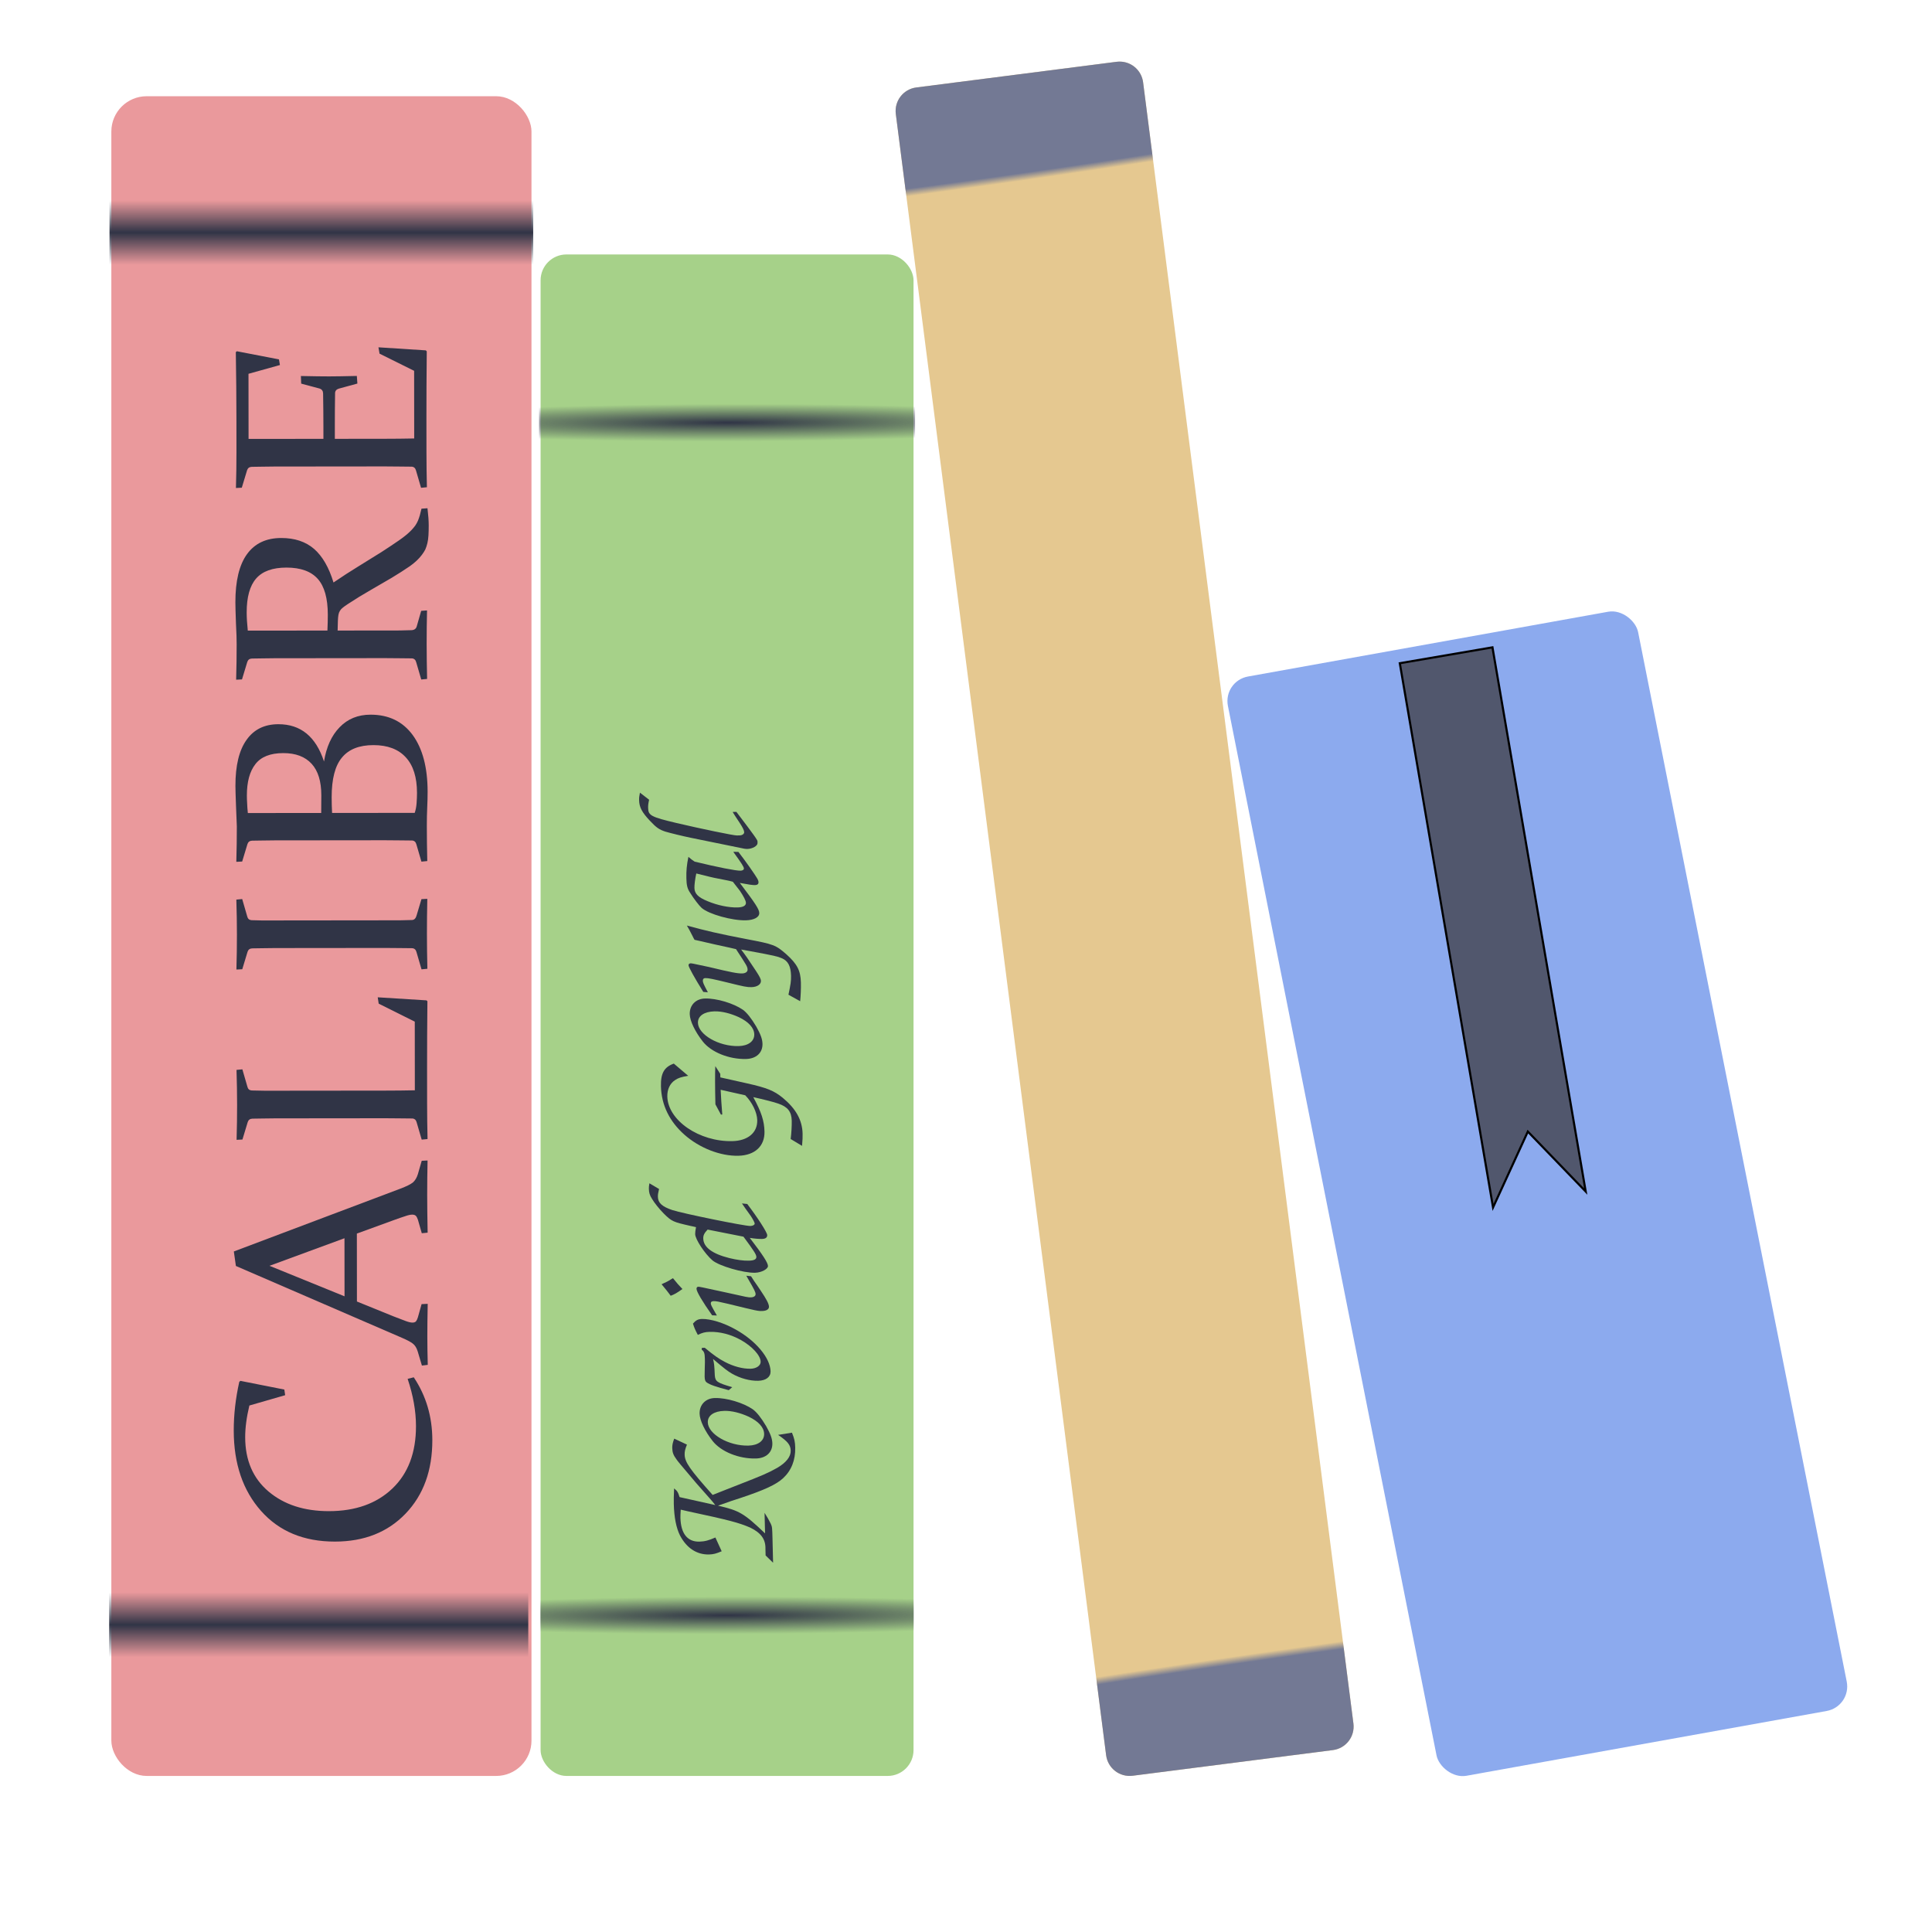 <?xml version="1.0" encoding="UTF-8" standalone="no"?>
<svg
   id="svg2"
   width="1024"
   height="1024"
   version="1.1"
   viewBox="0 0 1024 1024"
   sodipodi:docname="calibre.svg"
   inkscape:version="1.3.2 (091e20ef0f, 2023-11-25, custom)"
   xmlns:inkscape="http://www.inkscape.org/namespaces/inkscape"
   xmlns:sodipodi="http://sodipodi.sourceforge.net/DTD/sodipodi-0.dtd"
   xmlns:xlink="http://www.w3.org/1999/xlink"
   xmlns="http://www.w3.org/2000/svg"
   xmlns:svg="http://www.w3.org/2000/svg"
   xmlns:osb="http://www.openswatchbook.org/uri/2009/osb">
  <sodipodi:namedview
     id="namedview1"
     pagecolor="#ffffff"
     bordercolor="#000000"
     borderopacity="0.25"
     inkscape:showpageshadow="2"
     inkscape:pageopacity="0.0"
     inkscape:pagecheckerboard="0"
     inkscape:deskcolor="#d1d1d1"
     inkscape:zoom="0.53759766"
     inkscape:cx="485.49319"
     inkscape:cy="430.61944"
     inkscape:window-width="1758"
     inkscape:window-height="1016"
     inkscape:window-x="0"
     inkscape:window-y="0"
     inkscape:window-maximized="1"
     inkscape:current-layer="svg2" />
  <defs
     id="defs4">
    <linearGradient
       id="linearGradient25">
      <stop
         id="stop24"
         offset="0"
         style="stop-color:#303446;stop-opacity:1;" />
      <stop
         id="stop25"
         offset="1"
         style="stop-color:#303446;stop-opacity:0;" />
    </linearGradient>
    <linearGradient
       id="linearGradient22">
      <stop
         id="stop20"
         offset="0"
         style="stop-color:#303446;stop-opacity:0;" />
      <stop
         style="stop-color:#303446;stop-opacity:1;"
         id="stop21"
         offset="0.5" />
      <stop
         id="stop22"
         offset="1"
         style="stop-color:#303446;stop-opacity:0;" />
    </linearGradient>
    <linearGradient
       id="linearGradient19">
      <stop
         style="stop-color:#737994;stop-opacity:1;"
         id="stop18"
         offset="0.867" />
      <stop
         id="stop19"
         offset="1"
         style="stop-color:#737994;stop-opacity:0;" />
    </linearGradient>
    <linearGradient
       id="endcap-3">
      <stop
         style="stop-color:#737994;stop-opacity:1;"
         id="stop4299"
         offset="0.867" />
      <stop
         id="stop4301"
         offset="1"
         style="stop-color:#737994;stop-opacity:0;" />
    </linearGradient>
    <linearGradient
       id="linearGradient6757">
      <stop
         id="stop6759"
         offset="0"
         style="stop-color:#fff;stop-opacity:1" />
      <stop
         id="stop6761"
         offset="1"
         style="stop-color:#fff;stop-opacity:.392" />
    </linearGradient>
    <linearGradient
       id="linearGradient6741">
      <stop
         id="stop6743"
         offset="0"
         style="stop-color:#303446;stop-opacity:1;" />
      <stop
         id="stop6745"
         offset="1"
         style="stop-color:#303446;stop-opacity:0;" />
    </linearGradient>
    <linearGradient
       id="linearGradient5969">
      <stop
         id="stop5971"
         offset="0"
         style="stop-color:#303446;stop-opacity:0;" />
      <stop
         style="stop-color:#303446;stop-opacity:1;"
         id="stop5977"
         offset="0.5" />
      <stop
         id="stop5973"
         offset="1"
         style="stop-color:#303446;stop-opacity:0;" />
    </linearGradient>
    <linearGradient
       id="linearGradient5935">
      <stop
         id="stop5937"
         offset="0"
         style="stop-color:#ffa900;stop-opacity:1" />
      <stop
         id="stop5939"
         offset="1"
         style="stop-color:#ffeda0;stop-opacity:1" />
    </linearGradient>
    <linearGradient
       id="linearGradient5929"
       osb:paint="solid">
      <stop
         id="stop5931"
         offset="0"
         style="stop-color:#ffa900;stop-opacity:1" />
    </linearGradient>
    <filter
       id="filter4262"
       width="1.4"
       height="1.5"
       x="-.2"
       y="-.25"
       style="color-interpolation-filters:sRGB">
      <feGaussianBlur
         id="feGaussianBlur4264"
         result="result14"
         stdDeviation="1.5" />
      <feFlood
         id="feFlood4266"
         flood-color="#925E1A"
         result="result12" />
      <feTurbulence
         id="feTurbulence4268"
         baseFrequency=".3"
         numOctaves="5"
         result="result5"
         seed="0"
         type="turbulence" />
      <feDisplacementMap
         id="feDisplacementMap4270"
         in="result5"
         in2="result14"
         result="result8"
         scale="100"
         xChannelSelector="R"
         yChannelSelector="G" />
      <feComposite
         id="feComposite4272"
         in="result8"
         in2="result5"
         k1=".5"
         k2=".5"
         operator="arithmetic"
         result="result10" />
      <feSpecularLighting
         id="feSpecularLighting4274"
         result="result2"
         specularConstant="1"
         specularExponent="15"
         surfaceScale="-15">
        <feDistantLight
           id="feDistantLight4276"
           azimuth="225"
           elevation="90" />
      </feSpecularLighting>
      <feGaussianBlur
         id="feGaussianBlur4278"
         result="result13"
         stdDeviation=".4" />
      <feDiffuseLighting
         id="feDiffuseLighting4280"
         diffuseConstant=".6"
         in="result13"
         result="result1"
         surfaceScale="-20">
        <feDistantLight
           id="feDistantLight4282"
           azimuth="225"
           elevation="10" />
      </feDiffuseLighting>
      <feComposite
         id="feComposite4284"
         in="SourceGraphic"
         in2="result1"
         k2="1"
         k3=".6"
         operator="arithmetic"
         result="result4" />
      <feComposite
         id="feComposite4286"
         in2="SourceGraphic"
         operator="in"
         result="result11" />
      <feBlend
         id="feBlend4288"
         in="result11"
         in2="result11"
         mode="normal"
         result="fbSourceGraphic" />
      <feColorMatrix
         id="feColorMatrix4439"
         in="fbSourceGraphic"
         result="fbSourceGraphicAlpha"
         values="0 0 0 -1 0 0 0 0 -1 0 0 0 0 -1 0 0 0 0 1 0" />
      <feGaussianBlur
         id="feGaussianBlur4441"
         in="fbSourceGraphic"
         result="result6"
         stdDeviation="5" />
      <feComposite
         id="feComposite4443"
         in="fbSourceGraphic"
         in2="result6"
         operator="atop"
         result="result8" />
      <feComposite
         id="feComposite4445"
         in="result8"
         in2="fbSourceGraphicAlpha"
         operator="over"
         result="result9" />
      <feColorMatrix
         id="feColorMatrix4447"
         result="result10"
         values="1 0 0 0 0 0 1 0 0 0 0 0 1 0 0 0 0 0 1 0" />
      <feBlend
         id="feBlend4449"
         in="result10"
         in2="result6"
         mode="normal"
         result="fbSourceGraphic" />
      <feColorMatrix
         id="feColorMatrix6777"
         in="fbSourceGraphic"
         result="fbSourceGraphicAlpha"
         values="0 0 0 -1 0 0 0 0 -1 0 0 0 0 -1 0 0 0 0 1 0" />
      <feFlood
         id="feFlood6779"
         flood-color="#FFF"
         flood-opacity="1"
         in="fbSourceGraphic"
         result="flood" />
      <feColorMatrix
         id="feColorMatrix6781"
         in="fbSourceGraphic"
         result="colormatrix1"
         values="1 0 0 0 0 0 1 0 0 0 0 0 1 0 0 -0.212 -0.715 -0.072 1 0" />
      <feGaussianBlur
         id="feGaussianBlur6783"
         in="colormatrix1"
         result="blur"
         stdDeviation="1.9 1" />
      <feColorMatrix
         id="feColorMatrix6785"
         in="blur"
         result="colormatrix2"
         values="1 0 0 0 0 0 1 0 0 0 0 0 1 0 0 0 0 0 5.1 -2" />
      <feBlend
         id="feBlend6787"
         in="colormatrix2"
         in2="flood"
         mode="normal"
         result="blend" />
      <feComposite
         id="feComposite6789"
         in="blend"
         in2="blend"
         k2="1"
         operator="arithmetic"
         result="composite1" />
      <feComposite
         id="feComposite6791"
         in2="fbSourceGraphic"
         operator="in" />
    </filter>
    <linearGradient
       id="linearGradient5941"
       x1="-788.952"
       x2="-147.653"
       y1="152.392"
       y2="150.937"
       gradientUnits="userSpaceOnUse"
       xlink:href="#linearGradient5935" />
    <filter
       id="filter5943"
       style="color-interpolation-filters:sRGB">
      <feFlood
         id="feFlood5945"
         flood-color="#000"
         flood-opacity=".498"
         result="flood" />
      <feComposite
         id="feComposite5947"
         in="flood"
         in2="SourceGraphic"
         operator="in"
         result="composite1" />
      <feGaussianBlur
         id="feGaussianBlur5949"
         in="composite1"
         result="blur"
         stdDeviation="3" />
      <feOffset
         id="feOffset5951"
         dx="6"
         dy="6"
         result="offset" />
      <feComposite
         id="feComposite5953"
         in="SourceGraphic"
         in2="offset"
         operator="over"
         result="composite2" />
    </filter>
    <linearGradient
       id="linearGradient5975"
       x1="162.857"
       x2="162.857"
       y1="168.791"
       y2="134.505"
       gradientUnits="userSpaceOnUse"
       xlink:href="#linearGradient22"
       gradientTransform="matrix(1.011,0,0,0.997,-1.168,-27.938)" />
    <linearGradient
       id="linearGradient5981"
       x1="162.857"
       x2="162.857"
       y1="168.791"
       y2="134.505"
       gradientTransform="translate(-0.714,709.495)"
       gradientUnits="userSpaceOnUse"
       xlink:href="#linearGradient5969" />
    <filter
       id="filter6683"
       height="1.5"
       y="-.25"
       style="color-interpolation-filters:sRGB">
      <feTurbulence
         id="feTurbulence6685"
         baseFrequency="1"
         numOctaves="5"
         result="result0"
         seed="0"
         type="fractalNoise" />
      <feConvolveMatrix
         id="feConvolveMatrix6687"
         kernelMatrix="-2 0 0 0 -2 0 -2 0 -2 0 0 0 -10 0 0 0 -2 0 -2 0 -2 0 0 0 -2"
         order="5 5"
         result="result5"
         targetX="2"
         targetY="2" />
      <feComposite
         id="feComposite6689"
         in="result5"
         in2="SourceGraphic"
         k1="1.5"
         k2=".5"
         k3=".5"
         operator="arithmetic"
         result="result2" />
      <feColorMatrix
         id="feColorMatrix6691"
         in="result2"
         result="result2"
         type="luminanceToAlpha" />
      <feDiffuseLighting
         id="feDiffuseLighting6693"
         diffuseConstant=".6"
         result="result1"
         surfaceScale="5">
        <feDistantLight
           id="feDistantLight6695"
           azimuth="225"
           elevation="35" />
      </feDiffuseLighting>
      <feComposite
         id="feComposite6697"
         in="result1"
         in2="SourceGraphic"
         k1="1.5"
         k3=".5"
         operator="arithmetic"
         result="result3" />
      <feBlend
         id="feBlend6699"
         in="result3"
         in2="result1"
         mode="normal"
         result="result6" />
      <feComposite
         id="feComposite6701"
         in2="SourceGraphic"
         operator="in"
         result="fbSourceGraphic" />
      <feColorMatrix
         id="feColorMatrix6703"
         in="fbSourceGraphic"
         result="fbSourceGraphicAlpha"
         values="0 0 0 -1 0 0 0 0 -1 0 0 0 0 -1 0 0 0 0 1 0" />
      <feGaussianBlur
         id="feGaussianBlur6705"
         in="fbSourceGraphic"
         result="result6"
         stdDeviation="5" />
      <feComposite
         id="feComposite6707"
         in="fbSourceGraphic"
         in2="result6"
         operator="atop"
         result="result8" />
      <feComposite
         id="feComposite6709"
         in="result8"
         in2="fbSourceGraphicAlpha"
         operator="over"
         result="result9" />
      <feColorMatrix
         id="feColorMatrix6711"
         result="result10"
         values="1 0 0 0 0 0 1 0 0 0 0 0 1 0 0 0 0 0 1 0" />
      <feBlend
         id="feBlend6713"
         in="result10"
         in2="result6"
         mode="normal"
         result="fbSourceGraphic" />
      <feColorMatrix
         id="feColorMatrix6715"
         in="fbSourceGraphic"
         result="fbSourceGraphicAlpha"
         values="0 0 0 -1 0 0 0 0 -1 0 0 0 0 -1 0 0 0 0 1 0" />
      <feFlood
         id="feFlood6717"
         flood-color="#FFF"
         flood-opacity="1"
         in="fbSourceGraphic"
         result="flood" />
      <feColorMatrix
         id="feColorMatrix6719"
         in="fbSourceGraphic"
         result="colormatrix1"
         values="1 0 0 0 0 0 1 0 0 0 0 0 1 0 0 -0.212 -0.715 -0.072 1 0" />
      <feGaussianBlur
         id="feGaussianBlur6721"
         in="colormatrix1"
         result="blur"
         stdDeviation="1.9 1" />
      <feColorMatrix
         id="feColorMatrix6723"
         in="blur"
         result="colormatrix2"
         values="1 0 0 0 0 0 1 0 0 0 0 0 1 0 0 0 0 0 5.1 -2" />
      <feBlend
         id="feBlend6725"
         in="colormatrix2"
         in2="flood"
         mode="normal"
         result="blend" />
      <feComposite
         id="feComposite6727"
         in="blend"
         in2="blend"
         k2="1"
         operator="arithmetic"
         result="composite1" />
      <feComposite
         id="feComposite6729"
         in2="fbSourceGraphic"
         operator="in"
         result="fbSourceGraphic" />
      <feColorMatrix
         id="feColorMatrix6765"
         in="fbSourceGraphic"
         result="fbSourceGraphicAlpha"
         values="0 0 0 -1 0 0 0 0 -1 0 0 0 0 -1 0 0 0 0 1 0" />
      <feGaussianBlur
         id="feGaussianBlur6767"
         in="fbSourceGraphic"
         result="result6"
         stdDeviation="5" />
      <feComposite
         id="feComposite6769"
         in="fbSourceGraphic"
         in2="result6"
         operator="atop"
         result="result8" />
      <feComposite
         id="feComposite6771"
         in="result8"
         in2="fbSourceGraphicAlpha"
         operator="over"
         result="result9" />
      <feColorMatrix
         id="feColorMatrix6773"
         result="result10"
         values="1 0 0 0 0 0 1 0 0 0 0 0 1 0 0 0 0 0 1 0" />
      <feBlend
         id="feBlend6775"
         in="result10"
         in2="result6"
         mode="normal" />
    </filter>
    <radialGradient
       id="radialGradient6747"
       cx="393.929"
       cy="257.005"
       r="111.786"
       fx="393.929"
       fy="257.005"
       gradientTransform="matrix(1.746,-0.004,3.8094882e-4,0.089,-302.432,202.728)"
       gradientUnits="userSpaceOnUse"
       xlink:href="#linearGradient6741" />
    <radialGradient
       id="radialGradient6751"
       cx="393.929"
       cy="257.005"
       r="111.786"
       fx="393.929"
       fy="257.005"
       gradientTransform="matrix(1.733,-0.004,3.78218e-4,0.089,-297.502,834.871)"
       gradientUnits="userSpaceOnUse"
       xlink:href="#linearGradient25" />
    <radialGradient
       id="radialGradient6763"
       cx="-570.482"
       cy="382.413"
       r="204.886"
       fx="-570.482"
       fy="382.413"
       gradientTransform="matrix(1.194,0.041,-0.022,0.642,27.906,157.702)"
       gradientUnits="userSpaceOnUse"
       xlink:href="#linearGradient6757" />
    <filter
       id="filter6809"
       height="1.5"
       y="-.25"
       style="color-interpolation-filters:sRGB">
      <feGaussianBlur
         id="feGaussianBlur6811"
         result="result6"
         stdDeviation="5" />
      <feComposite
         id="feComposite6813"
         in="SourceGraphic"
         in2="result6"
         operator="atop"
         result="result8" />
      <feComposite
         id="feComposite6815"
         in="result8"
         in2="SourceAlpha"
         operator="over"
         result="result9" />
      <feColorMatrix
         id="feColorMatrix6817"
         result="result10"
         values="1 0 0 0 0 0 1 0 0 0 0 0 1 0 0 0 0 0 1 0" />
      <feBlend
         id="feBlend6819"
         in="result10"
         in2="result6"
         mode="normal" />
    </filter>
    <filter
       id="filter6821"
       style="color-interpolation-filters:sRGB">
      <feFlood
         id="feFlood6823"
         flood-color="#000"
         flood-opacity=".498"
         result="flood" />
      <feComposite
         id="feComposite6825"
         in="flood"
         in2="SourceGraphic"
         operator="in"
         result="composite1" />
      <feGaussianBlur
         id="feGaussianBlur6827"
         in="composite1"
         result="blur"
         stdDeviation="3" />
      <feOffset
         id="feOffset6829"
         dx="6"
         dy="6"
         result="offset" />
      <feComposite
         id="feComposite6831"
         in="SourceGraphic"
         in2="offset"
         operator="over"
         result="composite2" />
    </filter>
    <filter
       id="filter7470"
       style="color-interpolation-filters:sRGB"
       x="-1.2701305e-06"
       y="-7.3759853e-06"
       width="1.01"
       height="1.056">
      <feFlood
         id="feFlood7472"
         flood-color="#000"
         flood-opacity=".498"
         result="flood" />
      <feComposite
         id="feComposite7474"
         in="flood"
         in2="SourceGraphic"
         operator="in"
         result="composite1" />
      <feGaussianBlur
         id="feGaussianBlur7476"
         in="composite1"
         result="blur"
         stdDeviation="0" />
      <feOffset
         id="feOffset7478"
         dx="6"
         dy="6"
         result="offset" />
      <feComposite
         id="feComposite7480"
         in="SourceGraphic"
         in2="offset"
         operator="over"
         result="composite2" />
    </filter>
    <radialGradient
       id="radialGradient4287"
       cx="620.279"
       cy="-27.453"
       r="41.081"
       fx="620.279"
       fy="-27.453"
       gradientTransform="matrix(10.936,-1.297,0.088,0.744,-6207.307,928.163)"
       gradientUnits="userSpaceOnUse"
       xlink:href="#endcap-3" />
    <radialGradient
       id="radialGradient4309"
       cx="620.705"
       cy="1109.08"
       r="41.081"
       fx="620.705"
       fy="1109.08"
       gradientTransform="matrix(11.938,-1.444,0.09,0.744,-6850.453,1021.976)"
       gradientUnits="userSpaceOnUse"
       xlink:href="#linearGradient19" />
    <filter
       id="filter4345"
       style="color-interpolation-filters:sRGB"
       x="-0.08"
       y="-0.026"
       width="1.222"
       height="1.077">
      <feFlood
         id="feFlood4347"
         flood-color="#000"
         flood-opacity=".498"
         result="flood" />
      <feComposite
         id="feComposite4349"
         in="flood"
         in2="SourceGraphic"
         operator="in"
         result="composite1" />
      <feGaussianBlur
         id="feGaussianBlur4351"
         in="composite1"
         result="blur"
         stdDeviation="3" />
      <feOffset
         id="feOffset4353"
         dx="6"
         dy="6"
         result="offset" />
      <feComposite
         id="feComposite4355"
         in="SourceGraphic"
         in2="offset"
         operator="over"
         result="composite2" />
    </filter>
  </defs>
  <rect
     id="rect6055"
     width="197.663"
     height="806.42"
     x="286.526"
     y="134.865"
     ry="13.699"
     style="fill:#a6d189;fill-opacity:1;fill-rule:evenodd;stroke:none;stroke-width:2;stroke-miterlimit:4;stroke-dasharray:none;stroke-opacity:1" />
  <rect
     id="rect4136"
     width="222.683"
     height="890.284"
     x="59.016"
     y="51.001"
     ry="18.711"
     style="fill:#ea999c;fill-opacity:1;fill-rule:evenodd;stroke:none;stroke-width:0;stroke-miterlimit:4;stroke-dasharray:none;stroke-opacity:1" />
  <g
     id="text4451"
     transform="matrix(-0.001,-1.018,0.983,-0.001,15.93,20.09)"
     style="font-style:normal;font-variant:normal;font-weight:400;font-stretch:normal;font-size:150.293px;line-height:125%;font-family:Constantia;-inkscape-font-specification:Constantia;letter-spacing:5px;word-spacing:0;fill-opacity:1;stroke:none;stroke-width:1px;stroke-linecap:butt;stroke-linejoin:miter;stroke-opacity:1;filter:url(#filter7470);fill:#303446">
    <path
       id="path4271"
       d="m -709.873,130.389 -2.935,0.44 -5.357,-19.3 q -9.1,-2.275 -16.512,-2.275 -17.979,0 -28.253,12.549 -10.274,12.549 -10.274,32.583 0,21.429 11.742,34.198 11.742,12.769 32.51,12.769 11.668,0 24.584,-4.477 l 0.807,3.302 q -14.457,9.98 -32.73,9.98 -23.703,0 -38.234,-14.457 -14.53,-14.457 -14.53,-38.087 0,-25.171 15.998,-39.848 15.998,-14.677 41.83,-14.677 12.402,0 25.391,3.009 l 0.514,0.587 z"
       style="font-style:normal;font-variant:normal;font-weight:400;font-stretch:normal;font-size:150.293px;font-family:Constantia;-inkscape-font-specification:Constantia;letter-spacing:5px;fill-opacity:1;stroke:none;stroke-opacity:1;fill:#303446;opacity:1" />
    <path
       id="path4273"
       d="m -637.946,103.236 32.583,89.75 q 1.835,5.064 3.302,6.898 1.541,1.761 4.33,2.642 l 6.898,2.055 0.147,3.156 q -9.613,-0.22 -17.833,-0.22 -8.366,0 -19.741,0.22 l -0.294,-3.156 6.972,-2.055 q 1.468,-0.514 2.055,-1.101 0.66,-0.66 0.66,-1.981 0,-1.468 -0.807,-3.816 -0.734,-2.422 -2.128,-6.385 l -6.898,-19.667 h -35.372 l -7.705,19.594 q -1.541,4.11 -2.422,6.531 -0.881,2.422 -0.881,3.816 0,1.248 0.66,1.908 0.734,0.587 2.128,1.027 l 6.825,1.981 0.147,3.302 q -10.421,-0.22 -17.025,-0.22 -6.605,0 -14.75,0.22 l -0.367,-3.156 7.412,-2.275 q 2.789,-0.881 4.11,-2.715 1.321,-1.835 2.935,-5.724 l 37.5,-89.53 z m -23.41,59.662 h 30.235 l -14.31,-40.435 z"
       style="font-style:normal;font-variant:normal;font-weight:400;font-stretch:normal;font-size:150.293px;font-family:Constantia;-inkscape-font-specification:Constantia;letter-spacing:5px;fill-opacity:1;stroke:none;stroke-opacity:1;fill:#303446" />
    <path
       id="path4275"
       d="m -554.276,125.179 v 59.662 q 0,8.146 0.147,16.071 h 35.739 l 9.393,-19.447 3.302,-0.514 -1.614,26.272 -0.44,0.514 q -19.007,-0.22 -35.152,-0.22 h -18.42 q -8.88,0 -18.2,0.22 l -0.294,-3.156 9.026,-2.715 q 1.835,-0.514 1.981,-2.275 0.073,-2.935 0.073,-6.531 0.073,-3.669 0.073,-8.072 v -59.516 q 0,-3.743 -0.073,-6.751 0,-3.009 -0.073,-5.431 -0.073,-1.908 -1.761,-2.495 l -9.1,-2.862 -0.147,-3.156 q 9.467,0.294 18.2,0.294 8.806,0 18.2,-0.294 l 0.294,3.156 -9.1,2.715 q -1.761,0.44 -1.908,2.275 -0.073,2.568 -0.147,7.485 0,4.917 0,4.77 z"
       style="font-style:normal;font-variant:normal;font-weight:400;font-stretch:normal;font-size:150.293px;font-family:Constantia;-inkscape-font-specification:Constantia;letter-spacing:5px;fill-opacity:1;stroke:none;stroke-opacity:1;fill:#303446" />
    <path
       id="path4277"
       d="m -465.617,184.988 q 0,4.403 0,7.999 0.073,3.596 0.147,6.531 0.073,1.835 2.568,2.495 l 8.293,2.568 0.147,3.156 q -9.467,-0.22 -18.2,-0.22 -8.88,0 -18.2,0.22 l -0.294,-3.156 9.026,-2.715 q 1.835,-0.514 1.981,-2.275 0.073,-2.935 0.073,-6.531 0.073,-3.669 0.073,-8.072 v -59.516 q 0,-3.743 -0.073,-6.751 0,-3.009 -0.073,-5.431 -0.073,-1.908 -1.761,-2.495 l -9.1,-2.862 -0.147,-3.156 q 9.467,0.294 18.2,0.294 8.806,0 18.2,-0.294 l 0.294,3.156 -9.1,2.715 q -1.761,0.44 -1.908,2.275 -0.073,2.568 -0.147,5.651 0,3.009 0,6.605 z"
       style="font-style:normal;font-variant:normal;font-weight:400;font-stretch:normal;font-size:150.293px;font-family:Constantia;-inkscape-font-specification:Constantia;letter-spacing:5px;fill-opacity:1;stroke:none;stroke-opacity:1;fill:#303446" />
    <path
       id="path4279"
       d="m -435.079,104.778 q 9.467,0.294 18.42,0.294 3.376,-0.147 10.934,-0.44 7.559,-0.294 10.201,-0.294 15.851,0 23.924,6.018 8.146,5.944 8.146,17.172 0,18.053 -19.447,24.584 11.375,1.908 17.833,8.439 6.531,6.531 6.531,16.659 0,14.677 -10.641,22.749 -10.641,7.999 -29.501,7.999 -3.743,0 -8.146,-0.22 -4.33,-0.22 -9.76,-0.22 -8.88,0 -18.2,0.22 l -0.294,-3.156 9.026,-2.715 q 1.835,-0.514 1.981,-2.275 0.073,-2.935 0.073,-6.531 0.073,-3.669 0.073,-8.072 v -59.516 q 0,-3.743 -0.073,-6.751 0,-3.009 -0.073,-5.431 -0.073,-1.908 -1.761,-2.495 l -9.1,-2.862 z m 25.391,51.663 v 44.545 q 2.202,0.807 5.064,1.027 2.935,0.22 5.357,0.22 12.182,0 18.493,-6.018 6.385,-6.018 6.385,-17.466 0,-11.448 -6.458,-16.952 -6.385,-5.577 -20.695,-5.577 -4.183,0 -8.146,0.22 z m 0,-5.871 q 4.55,0.073 9.247,0.073 10.861,0 16.365,-5.21 5.577,-5.284 5.577,-15.264 0,-10.494 -5.724,-15.044 -5.651,-4.623 -16.365,-4.623 -1.908,0 -4.183,0.147 -2.275,0.073 -4.917,0.367 v 39.555 z"
       style="font-style:normal;font-variant:normal;font-weight:400;font-stretch:normal;font-size:150.293px;font-family:Constantia;-inkscape-font-specification:Constantia;letter-spacing:5px;fill-opacity:1;stroke:none;stroke-opacity:1;fill:#303446" />
    <path
       id="path4281"
       d="m -314.717,184.988 q 0,4.403 0,7.926 0.073,3.522 0.147,6.385 0.073,2.275 1.908,2.862 l 8.146,2.422 0.22,3.156 q -8.733,-0.22 -17.466,-0.22 -8.88,0 -18.2,0.22 l -0.294,-3.156 9.026,-2.715 q 1.835,-0.514 1.981,-2.275 0.073,-2.935 0.073,-6.531 0.073,-3.669 0.073,-8.072 v -59.516 q 0,-3.743 -0.073,-6.751 0,-3.009 -0.073,-5.431 -0.073,-1.908 -1.761,-2.495 l -9.1,-2.862 -0.147,-3.156 q 9.467,0.294 18.42,0.294 1.761,0 4.477,-0.073 2.715,-0.147 6.605,-0.294 3.963,-0.147 6.605,-0.22 2.642,-0.073 4.183,-0.073 16.732,0 25.098,6.311 8.366,6.311 8.366,18.42 0,10.934 -5.724,17.759 -5.724,6.751 -17.466,10.421 4.623,7.045 8.513,13.65 3.889,6.531 7.192,12.035 3.376,5.431 6.164,9.613 2.789,4.183 5.21,6.605 1.248,1.248 2.495,2.202 1.248,0.881 2.568,1.468 1.394,0.587 2.862,1.027 1.541,0.44 3.376,0.881 l 0.22,3.229 q -5.284,0.66 -8.88,0.66 -3.009,0 -5.284,-0.147 -2.275,-0.147 -4.036,-0.587 -1.761,-0.44 -3.229,-1.101 -1.394,-0.734 -2.789,-1.835 -3.009,-2.275 -5.944,-6.531 -2.862,-4.33 -6.018,-9.76 -3.082,-5.431 -6.458,-11.522 -3.376,-6.164 -7.118,-12.035 -1.101,-1.761 -1.908,-2.789 -0.734,-1.027 -1.688,-1.614 -0.881,-0.587 -2.128,-0.807 -1.174,-0.22 -3.082,-0.294 l -5.064,-0.147 v 25.465 z m 0,-30.969 q 4.477,0.22 8.293,0.22 12.696,0 18.567,-5.357 5.944,-5.431 5.944,-16.952 0,-11.155 -5.651,-16.292 -5.651,-5.137 -17.686,-5.137 -2.055,0 -4.403,0.147 -2.348,0.147 -5.064,0.44 z"
       style="font-style:normal;font-variant:normal;font-weight:400;font-stretch:normal;font-size:150.293px;font-family:Constantia;-inkscape-font-specification:Constantia;letter-spacing:5px;fill-opacity:1;stroke:none;stroke-opacity:1;fill:#303446" />
    <path
       id="path4283"
       d="m -222.242,105.071 h 17.833 q 16.438,0 34.711,-0.294 l 0.44,0.587 -4.256,22.676 -2.935,0.514 -4.55,-16.952 h -33.904 v 40.362 h 6.678 q 7.632,0 17.025,-0.147 1.908,-0.073 2.495,-1.908 l 2.568,-9.907 3.963,-0.147 q -0.22,10.274 -0.22,15.191 0,4.77 0.22,14.971 l -3.963,0.294 -2.642,-10.054 q -0.587,-1.908 -2.275,-1.981 -9.54,-0.147 -17.246,-0.147 h -6.605 v 26.712 q 0,8.146 0.147,16.071 h 35.225 l 8.953,-18.64 3.302,-0.587 -1.614,25.538 -0.514,0.514 q -19.007,-0.22 -35.078,-0.22 h -17.466 q -8.88,0 -18.2,0.22 l -0.294,-3.156 9.026,-2.715 q 1.835,-0.514 1.981,-2.275 0.073,-2.935 0.073,-6.531 0.073,-3.669 0.073,-8.072 v -59.516 q 0,-3.743 -0.073,-6.751 0,-3.009 -0.073,-5.431 -0.073,-1.908 -1.761,-2.495 l -9.1,-2.862 -0.147,-3.156 q 9.467,0.294 18.2,0.294 z"
       style="font-style:normal;font-variant:normal;font-weight:400;font-stretch:normal;font-size:150.293px;font-family:Constantia;-inkscape-font-specification:Constantia;letter-spacing:5px;fill-opacity:1;stroke:none;stroke-opacity:1;fill:#303446" />
  </g>
  <rect
     id="rect5967"
     width="224.566"
     height="35.614"
     x="58.042"
     y="105.479"
     style="fill:url(#linearGradient5975);fill-opacity:1;fill-rule:evenodd;stroke:none;stroke-width:2.008;stroke-miterlimit:4;stroke-dasharray:none;stroke-opacity:1" />
  <rect
     style="fill:url(#linearGradient5981);fill-opacity:1;fill-rule:evenodd;stroke:none;stroke-width:2;stroke-miterlimit:4;stroke-dasharray:none;stroke-opacity:1"
     id="rect5979"
     width="222.143"
     height="35.714"
     x="57.857"
     y="843.286" />
  <rect
     id="rect6739"
     width="199.286"
     height="20"
     x="285.714"
     y="214"
     style="fill:url(#radialGradient6747);fill-opacity:1;fill-rule:evenodd;stroke:none;stroke-width:2;stroke-miterlimit:4;stroke-dasharray:none;stroke-opacity:1" />
  <rect
     style="fill:url(#radialGradient6751);fill-opacity:1;fill-rule:evenodd;stroke:none;stroke-width:2;stroke-miterlimit:4;stroke-dasharray:none;stroke-opacity:1"
     id="rect6749"
     width="197.857"
     height="20"
     x="286.429"
     y="846.143" />
  <g
     id="text6753"
     transform="rotate(-91.414,-19.189,-8.958)"
     style="font-style:italic;font-variant:normal;font-weight:500;font-stretch:normal;font-size:90px;line-height:125%;font-family:Z003;-inkscape-font-specification:'Z003 Medium Italic';letter-spacing:0;word-spacing:0;fill:#303446;fill-opacity:1;stroke:none;stroke-width:1px;stroke-linecap:butt;stroke-linejoin:miter;stroke-opacity:1">
    <path
       id="path4286"
       d="m -799.081,403.513 c -3.6,5.04 -5.49,6.48 -8.55,6.48 -3.15,0 -6.3,-2.61 -8.91,-7.38 -2.61,-4.86 -3.87,-8.1 -8.46,-20.79 -1.89,-5.13 -2.88,-8.01 -5.04,-13.77 13.77,-11.7 17.73,-14.31 21.69,-14.31 1.62,0 2.79,0.27 5.31,1.35 l 3.33,-6.66 c -2.25,-0.9 -3.42,-1.17 -5.04,-1.17 -2.25,0 -3.78,0.54 -5.94,2.07 -1.35,0.9 -1.35,0.9 -12.87,10.17 l -9,7.56 c -0.27,0.27 -1.35,1.08 -2.88,2.25 l 4.68,-18.81 c 2.61,-0.72 3.33,-1.17 4.68,-2.79 -4.05,-0.27 -6.03,-0.36 -8.28,-0.36 -7.11,0 -12.78,0.99 -16.74,2.88 -6.75,3.33 -10.44,8.64 -10.44,15.12 0,2.34 0.36,3.78 1.53,6.75 l 7.38,-3.15 c -1.44,-3.51 -1.98,-5.67 -1.98,-8.55 0,-6.3 4.5,-9.72 12.87,-9.72 0.9,0 2.43,0.09 4.32,0.27 l -0.9,3.51 c -5.4,22.5 -6.75,27 -9.54,33.12 -2.97,5.67 -6.39,8.01 -11.52,7.74 h -3.42 l -3.96,3.87 h 12.33 c 6.3,0 6.66,0 8.37,-0.72 1.8,-0.81 3.78,-1.89 5.85,-3.15 h -10.89 c 10.98,-10.98 12.42,-13.32 15.3,-24.57 l 0.63,1.98 c 0.54,1.53 0.54,1.62 1.62,4.95 l 1.62,5.4 c 3.87,12.6 6.57,18.81 9.81,22.5 3.96,4.5 9.45,6.84 16.11,6.84 2.97,0 4.59,-0.27 7.92,-1.53 z"
       style="fill:#303446;fill-opacity:1" />
    <path
       id="path4288"
       d="m -786.824,362.203 c -3.6,0 -9.36,2.61 -14.67,6.57 -5.76,4.32 -9.81,13.68 -9.81,22.68 0,5.4 3.06,8.91 7.83,8.91 2.52,0 5.13,-0.9 9.18,-3.06 4.5,-2.52 7.47,-4.77 9.09,-6.84 3.6,-4.95 6.48,-13.77 6.48,-19.98 0,-4.86 -3.33,-8.28 -8.1,-8.28 z m -4.68,4.23 c 3.6,0 5.85,3.42 5.85,8.91 0,3.87 -1.26,8.46 -3.42,12.87 -2.61,5.13 -5.85,7.92 -9.27,7.92 -3.69,0 -6.03,-3.33 -6.03,-8.46 0,-10.44 6.57,-21.24 12.87,-21.24 z"
       style="fill:#303446;fill-opacity:1" />
    <path
       id="path4290"
       d="m -773.212,379.843 c 2.61,-8.1 3.24,-8.91 6.57,-9.09 5.04,-0.09 6.39,-0.18 8.64,-0.72 -5.31,5.94 -6.75,7.74 -8.01,9.81 -2.61,4.32 -4.14,9.45 -4.14,13.86 0,4.14 1.89,6.66 4.86,6.66 7.11,0 16.47,-7.47 22.68,-18.09 3.6,-6.03 5.94,-13.05 5.94,-17.55 0,-2.16 -0.63,-3.33 -2.34,-4.86 -2.16,0.63 -3.15,0.99 -6.03,2.43 1.08,2.43 1.44,3.78 1.44,6.3 0,5.49 -1.62,11.16 -4.68,16.38 -3.51,5.94 -8.46,10.26 -11.79,10.26 -2.07,0 -3.6,-2.34 -3.6,-5.4 0,-4.14 1.44,-9.09 3.96,-13.59 1.8,-3.24 3.6,-5.67 7.74,-10.44 v -0.63 c 0,-0.18 0,-0.54 -0.09,-0.99 h -0.9 c -0.99,1.26 -1.98,1.53 -4.77,1.53 -1.17,0 -2.25,0 -5.04,-0.18 -2.25,-0.09 -3.78,-0.18 -4.41,-0.18 -1.8,0 -2.61,0.27 -3.15,0.99 -1.17,1.44 -2.61,5.13 -4.41,11.61 z"
       style="fill:#303446;fill-opacity:1" />
    <path
       id="path4292"
       d="m -717.748,343.753 c -2.52,1.98 -4.59,3.6 -6.21,4.68 0.63,1.89 1.44,3.42 3.42,6.3 2.52,-2.25 2.79,-2.52 5.85,-4.86 -0.27,-0.54 -0.45,-0.9 -1.17,-2.07 -0.54,-1.08 -0.63,-1.08 -1.35,-2.88 z m 3.42,45 -1.53,0.81 c -6.21,3.42 -7.29,3.87 -8.37,3.87 -0.99,0 -1.62,-0.99 -1.62,-2.52 0,-1.53 0,-1.53 2.97,-13.41 3.33,-13.68 3.33,-13.68 3.33,-14.4 0,-0.54 -0.45,-0.9 -1.08,-0.9 -1.53,0 -6.84,2.97 -14.22,7.92 l -0.18,2.52 c 5.49,-2.97 5.76,-3.06 6.57,-3.06 0.72,0 1.08,0.54 1.08,1.53 0,1.26 -0.27,2.52 -1.62,7.65 -4.23,15.66 -4.23,15.66 -4.23,18 0,2.16 0.81,3.6 2.16,3.6 1.53,0 3.96,-1.17 8.73,-4.23 1.71,-1.08 3.42,-2.16 5.13,-3.33 0.81,-0.45 1.44,-0.9 2.52,-1.53 z"
       style="fill:#303446;fill-opacity:1" />
    <path
       id="path4294"
       d="m -675.967,387.403 -2.52,1.62 c -2.25,1.53 -3.78,2.61 -4.23,2.88 -1.89,1.17 -3.6,1.98 -4.05,1.98 -0.72,0 -1.26,-0.99 -1.26,-2.34 0,-2.97 7.47,-35.55 9.45,-41.13 1.98,-5.4 3.96,-7.47 7.2,-7.47 1.26,0 2.07,0.18 4.14,0.72 l 3.15,-5.04 c -1.35,-0.27 -1.98,-0.36 -2.88,-0.36 -2.16,0 -3.42,0.36 -5.4,1.53 -2.25,1.26 -5.31,3.6 -7.83,5.94 -4.41,4.23 -4.68,4.86 -7.02,14.13 -0.09,0.36 -0.36,1.62 -0.72,2.88 -1.62,-0.36 -2.88,-0.54 -3.69,-0.54 -2.79,0 -10.53,4.86 -14.13,8.82 -3.06,3.51 -7.11,16.2 -7.11,22.41 0,3.42 1.8,6.93 3.42,6.93 1.71,0 5.85,-2.52 15.12,-9.27 -0.45,2.43 -0.72,4.77 -0.72,6.48 0,1.8 0.63,2.79 1.98,2.79 1.44,0 9.27,-4.77 16.74,-10.17 z m -17.64,0.36 c -7.65,5.4 -9.63,6.57 -10.89,6.57 -1.26,0 -1.89,-1.26 -1.89,-3.96 0,-2.97 0.54,-6.3 1.62,-10.35 2.52,-9.09 6.12,-13.59 10.71,-13.59 1.71,0 2.88,0.63 4.68,2.43 z"
       style="fill:#303446;fill-opacity:1" />
    <path
       id="path4296"
       d="m -608.903,377.593 h 1.89 l 4.14,-2.52 c -3.51,-0.27 -11.07,-0.45 -20.25,-0.45 l -5.49,2.79 v 0.72 c 4.59,-0.27 9,-0.45 13.14,-0.54 l -3.24,12.96 c -3.87,3.6 -9.18,6.03 -13.32,6.03 -6.66,0 -10.8,-5.22 -10.8,-13.41 0,-17.55 11.79,-33.93 24.48,-33.93 3.69,0 6.84,1.53 8.55,4.23 1.17,1.8 1.62,3.33 2.16,7.11 l 6.66,-7.47 c -1.71,-5.13 -4.95,-7.11 -11.88,-7.11 -9.9,0 -18.72,4.05 -25.92,11.79 -7.29,7.83 -11.88,18.81 -11.88,28.35 0,8.73 4.77,14.13 12.51,14.13 5.58,0 10.26,-1.35 18.36,-5.49 -1.35,5.4 -2.97,11.25 -3.78,13.23 -1.8,4.86 -4.41,6.84 -9.18,6.84 -2.61,0 -6.93,-0.36 -9.72,-0.81 l -3.78,5.94 c 3.24,0.36 4.59,0.45 6.48,0.45 7.2,0 13.32,-3.24 19.26,-10.08 3.87,-4.5 5.49,-8.28 8.1,-18.72 z"
       style="fill:#303446;fill-opacity:1" />
    <path
       id="path4298"
       d="m -575.008,362.203 c -3.6,0 -9.36,2.61 -14.67,6.57 -5.76,4.32 -9.81,13.68 -9.81,22.68 0,5.4 3.06,8.91 7.83,8.91 2.52,0 5.13,-0.9 9.18,-3.06 4.5,-2.52 7.47,-4.77 9.09,-6.84 3.6,-4.95 6.48,-13.77 6.48,-19.98 0,-4.86 -3.33,-8.28 -8.1,-8.28 z m -4.68,4.23 c 3.6,0 5.85,3.42 5.85,8.91 0,3.87 -1.26,8.46 -3.42,12.87 -2.61,5.13 -5.85,7.92 -9.27,7.92 -3.69,0 -6.03,-3.33 -6.03,-8.46 0,-10.44 6.57,-21.24 12.87,-21.24 z"
       style="fill:#303446;fill-opacity:1" />
    <path
       id="path4300"
       d="m -569.59,420.883 c 2.88,0.36 6.66,0.63 9.9,0.63 6.3,0 9.81,-1.71 15.03,-7.2 5.22,-5.67 5.58,-6.57 8.73,-21.24 3.15,-14.4 4.86,-21.06 7.92,-31.23 -1.17,0.63 -2.16,1.17 -2.52,1.35 l -3.15,1.53 c -0.81,0.36 -1.35,0.63 -1.98,0.99 l -0.81,3.24 -1.89,7.38 -1.8,7.38 -0.99,3.87 c -9,5.58 -9.45,5.85 -11.07,5.85 -1.08,0 -1.89,-1.17 -1.89,-2.88 0,-2.52 0.72,-5.76 3.87,-17.64 2.16,-9 2.16,-9 2.16,-9.63 0,-0.63 -0.45,-1.08 -0.99,-1.08 -0.99,0 -6.66,2.97 -14.31,7.47 l -0.27,2.43 c 4.5,-2.25 5.22,-2.52 6.21,-2.52 0.9,0 1.35,0.45 1.35,1.35 0,1.62 -0.63,4.23 -2.79,12.24 -2.25,8.19 -2.61,9.72 -2.61,12.15 0,2.97 1.35,5.04 3.15,5.04 1.08,0 2.34,-0.63 5.4,-2.52 7.74,-4.86 7.74,-4.86 11.52,-7.56 l -0.99,4.77 c -2.7,12.87 -3.15,14.49 -4.23,16.83 -1.53,3.15 -4.32,4.5 -9.36,4.5 -2.7,0 -4.68,-0.36 -9.99,-1.62 z"
       style="fill:#303446;fill-opacity:1" />
    <path
       id="path4302"
       d="m -489.561,387.403 c -6.57,4.5 -8.1,5.4 -9,5.4 -0.63,0 -1.08,-0.72 -1.08,-1.8 0,-2.43 2.07,-11.88 5.4,-24.21 0.99,-1.44 1.17,-1.62 2.61,-3.24 -4.32,-0.99 -7.38,-1.35 -11.34,-1.35 -3.69,0 -5.49,0.36 -7.74,1.8 -3.24,1.89 -7.02,4.68 -8.19,5.94 -3.42,3.78 -7.11,15.93 -7.11,23.22 0,4.32 1.44,7.2 3.69,7.2 1.98,0 4.95,-1.8 16.2,-9.9 -0.99,4.59 -1.35,6.84 -1.35,8.01 0,1.26 0.54,1.89 1.44,1.89 1.17,0 1.89,-0.36 8.28,-4.59 3.06,-2.07 4.77,-3.24 8.1,-5.67 z m -15.84,-0.63 c -3.15,2.34 -4.77,3.51 -4.86,3.6 -2.97,1.89 -5.31,3.06 -6.48,3.06 -1.53,0 -2.34,-1.62 -2.34,-4.5 0,-4.59 1.35,-10.53 3.69,-15.75 2.16,-4.95 4.14,-6.84 7.2,-6.84 1.62,0 4.68,0.45 7.65,1.17 -1.8,6.48 -2.43,8.91 -2.52,9.36 -0.54,2.25 -0.99,4.5 -1.53,6.84 -0.09,0.45 -0.36,1.53 -0.81,3.06 z"
       style="fill:#303446;fill-opacity:1" />
    <path
       id="path4304"
       d="m -468.419,387.583 c -1.89,1.08 -1.89,1.08 -5.76,3.51 -2.61,1.62 -4.14,2.34 -5.13,2.34 -0.9,0 -1.62,-1.08 -1.62,-2.34 v -0.81 -0.81 c 0,-1.62 4.05,-19.08 7.38,-31.77 3.51,-13.32 4.32,-14.85 8.28,-14.85 1.35,0 2.25,0.09 4.41,0.63 l 3.87,-4.77 c -1.89,-0.45 -2.79,-0.54 -4.05,-0.54 -3.6,0 -6.39,1.35 -10.8,5.31 -3.96,3.51 -4.95,4.95 -6.12,8.19 -0.72,2.16 -2.7,9.45 -3.6,13.41 l -6.48,28.17 c -0.09,0.54 -0.18,1.08 -0.18,1.62 0,2.79 1.53,5.49 2.97,5.49 h 0.54 0.27 c 0.54,0.27 3.42,-1.71 16.02,-10.8 z"
       style="fill:#303446;fill-opacity:1" />
  </g>
  <rect
     id="rect6835"
     width="220.951"
     height="593.909"
     x="565.599"
     y="469.996"
     ry="13.473"
     transform="matrix(0.984,-0.177,0.195,0.981,0,0)"
     style="fill:#8caaee;fill-opacity:1;fill-rule:evenodd;stroke:none;stroke-width:2;stroke-miterlimit:4;stroke-dasharray:none;stroke-opacity:1" />
  <path
     id="path7563"
     d="m 785.347,633.948 18.441,-40.19 30.671,31.774 -49.424,-288.427 -49.112,8.416 z"
     style="fill:#51576d;fill-opacity:1;fill-rule:evenodd;stroke:#000000;stroke-width:1.126px;stroke-linecap:butt;stroke-linejoin:miter;stroke-opacity:1;filter:url(#filter4345)" />
  <g
     id="g4327"
     transform="rotate(-7.222,371.369,501.146)">
    <g
       id="g4320">
      <g
         id="g4311">
        <path
           style="fill:#e5c890;fill-opacity:1;fill-rule:evenodd;stroke:none;stroke-width:2;stroke-miterlimit:4;stroke-dasharray:none;stroke-opacity:1"
           id="yellow_book"
           d="m 624.908,72.82 c -0.834,-0.082 -1.689,-0.082 -2.557,0.008 L 515.951,83.785 c -6.938,0.714 -11.949,6.874 -11.234,13.812 l 89.832,872.35 c 0.714,6.938 6.876,11.949 13.814,11.234 l 106.4,-10.957 c 6.938,-0.714 11.949,-6.874 11.234,-13.812 L 636.164,84.062 C 635.539,77.992 630.745,73.396 624.908,72.82 Z"
           transform="rotate(5.799,720.994,330.781)"
           xlink:href="#rect6833" />
      </g>
      <g
         id="g4316">
        <path
           id="yellow_book_bottom_cap"
           d="m 624.908,72.82 c -0.834,-0.082 -1.689,-0.082 -2.557,0.008 L 515.951,83.785 c -6.938,0.714 -11.949,6.874 -11.234,13.812 l 89.832,872.35 c 0.714,6.938 6.876,11.949 13.814,11.234 l 106.4,-10.957 c 6.938,-0.714 11.949,-6.874 11.234,-13.812 L 636.164,84.062 C 635.539,77.992 630.745,73.396 624.908,72.82 Z"
           transform="rotate(5.799,720.994,330.781)"
           xlink:href="#rect6833"
           style="fill:url(#radialGradient4309);fill-opacity:1;fill-rule:evenodd;stroke:none;stroke-width:2;stroke-miterlimit:4;stroke-dasharray:none;stroke-opacity:1" />
        <path
           id="yellow_book_top_cap"
           d="m 624.908,72.82 c -0.834,-0.082 -1.689,-0.082 -2.557,0.008 L 515.951,83.785 c -6.938,0.714 -11.949,6.874 -11.234,13.812 l 89.832,872.35 c 0.714,6.938 6.876,11.949 13.814,11.234 l 106.4,-10.957 c 6.938,-0.714 11.949,-6.874 11.234,-13.812 L 636.164,84.062 C 635.539,77.992 630.745,73.396 624.908,72.82 Z"
           transform="rotate(5.799,720.994,330.781)"
           xlink:href="#rect6833"
           style="fill:url(#radialGradient4287);fill-opacity:1;fill-rule:evenodd;stroke:none;stroke-width:2;stroke-miterlimit:4;stroke-dasharray:none;stroke-opacity:1" />
      </g>
    </g>
  </g>
</svg>
